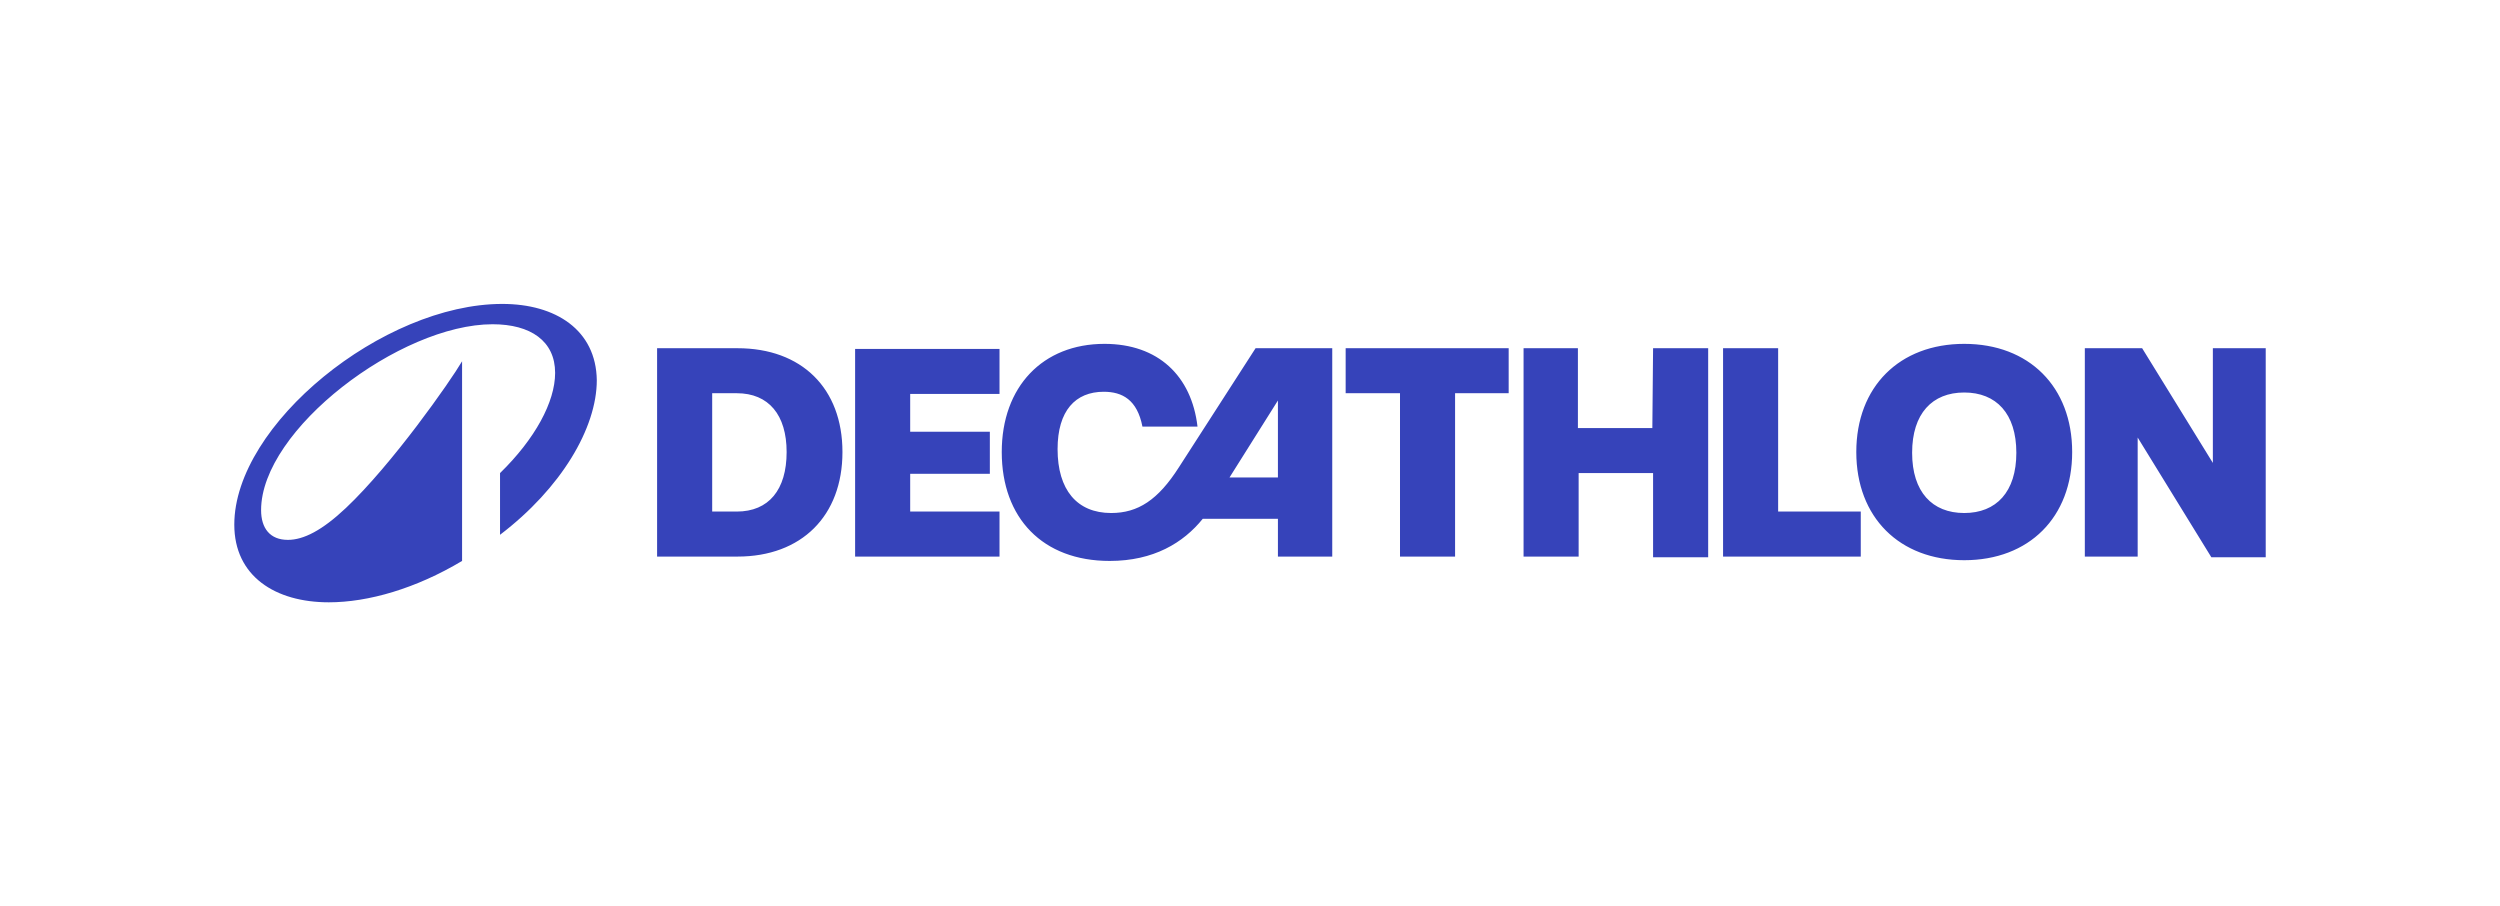 <svg width="160" height="58" viewBox="0 0 160 58" fill="none" xmlns="http://www.w3.org/2000/svg">
<path fill-rule="evenodd" clip-rule="evenodd" d="M54.727 35.621H63.969V32.74H58.252V30.324H63.35V27.629H58.252V25.213H63.969V22.332H54.727V35.621ZM75.45 29.906C74.116 31.997 72.83 32.833 71.115 32.833C68.924 32.833 67.685 31.346 67.685 28.744C67.685 26.282 68.828 25.073 70.639 25.073C71.83 25.073 72.782 25.585 73.116 27.304H76.641C76.26 24.051 74.116 22.007 70.686 22.007C66.732 22.007 64.112 24.748 64.112 28.93C64.112 33.158 66.732 35.9 71.02 35.9C73.831 35.9 75.736 34.738 76.975 33.205H81.787V35.621H85.264V22.286H80.357L75.45 29.906ZM81.787 30.556H78.69L81.787 25.631V30.556ZM47.2 22.286H42.054V35.621H47.2C51.297 35.621 53.917 33.019 53.917 28.93C53.917 24.841 51.297 22.286 47.2 22.286ZM47.152 32.74H45.58V25.166H47.152C49.2 25.166 50.344 26.56 50.344 28.93C50.344 31.346 49.2 32.74 47.152 32.74ZM125.711 22.007C121.566 22.007 118.803 24.748 118.803 28.93C118.803 33.112 121.566 35.853 125.711 35.853C129.856 35.853 132.619 33.112 132.619 28.93C132.619 24.748 129.856 22.007 125.711 22.007ZM125.711 32.833C123.663 32.833 122.376 31.486 122.376 28.977C122.376 26.467 123.663 25.12 125.711 25.12C127.76 25.12 129.046 26.467 129.046 28.977C129.046 31.486 127.76 32.833 125.711 32.833ZM86.169 25.166H89.6V35.621H93.125V25.166H96.555V22.286H86.122V25.166H86.169ZM141.623 22.286V29.627L137.097 22.286H133.429V35.621H136.811V28.001L141.528 35.667H145.006V22.286H141.623ZM113.801 22.286H110.276V35.621H119.089V32.74H113.801V22.286ZM105.75 27.397H100.986V22.286H97.508V35.621H101.033V30.278H105.797V35.667H109.323V22.286H105.797L105.75 27.397ZM32.145 19.451C24.523 19.451 14.995 27.164 14.995 33.577C14.995 36.876 17.615 38.548 21.045 38.548C23.57 38.548 26.619 37.666 29.573 35.9V23.122C28.81 24.423 25.094 29.72 22.141 32.508C20.616 33.948 19.425 34.552 18.425 34.552C17.281 34.552 16.71 33.809 16.71 32.647C16.71 27.49 25.618 20.752 31.526 20.752C33.955 20.752 35.528 21.821 35.528 23.865C35.528 25.724 34.241 28.094 32.002 30.278V34.227C35.909 31.253 38.195 27.397 38.195 24.33C38.148 21.124 35.575 19.451 32.145 19.451Z" fill="#3643BA"/>
</svg>
